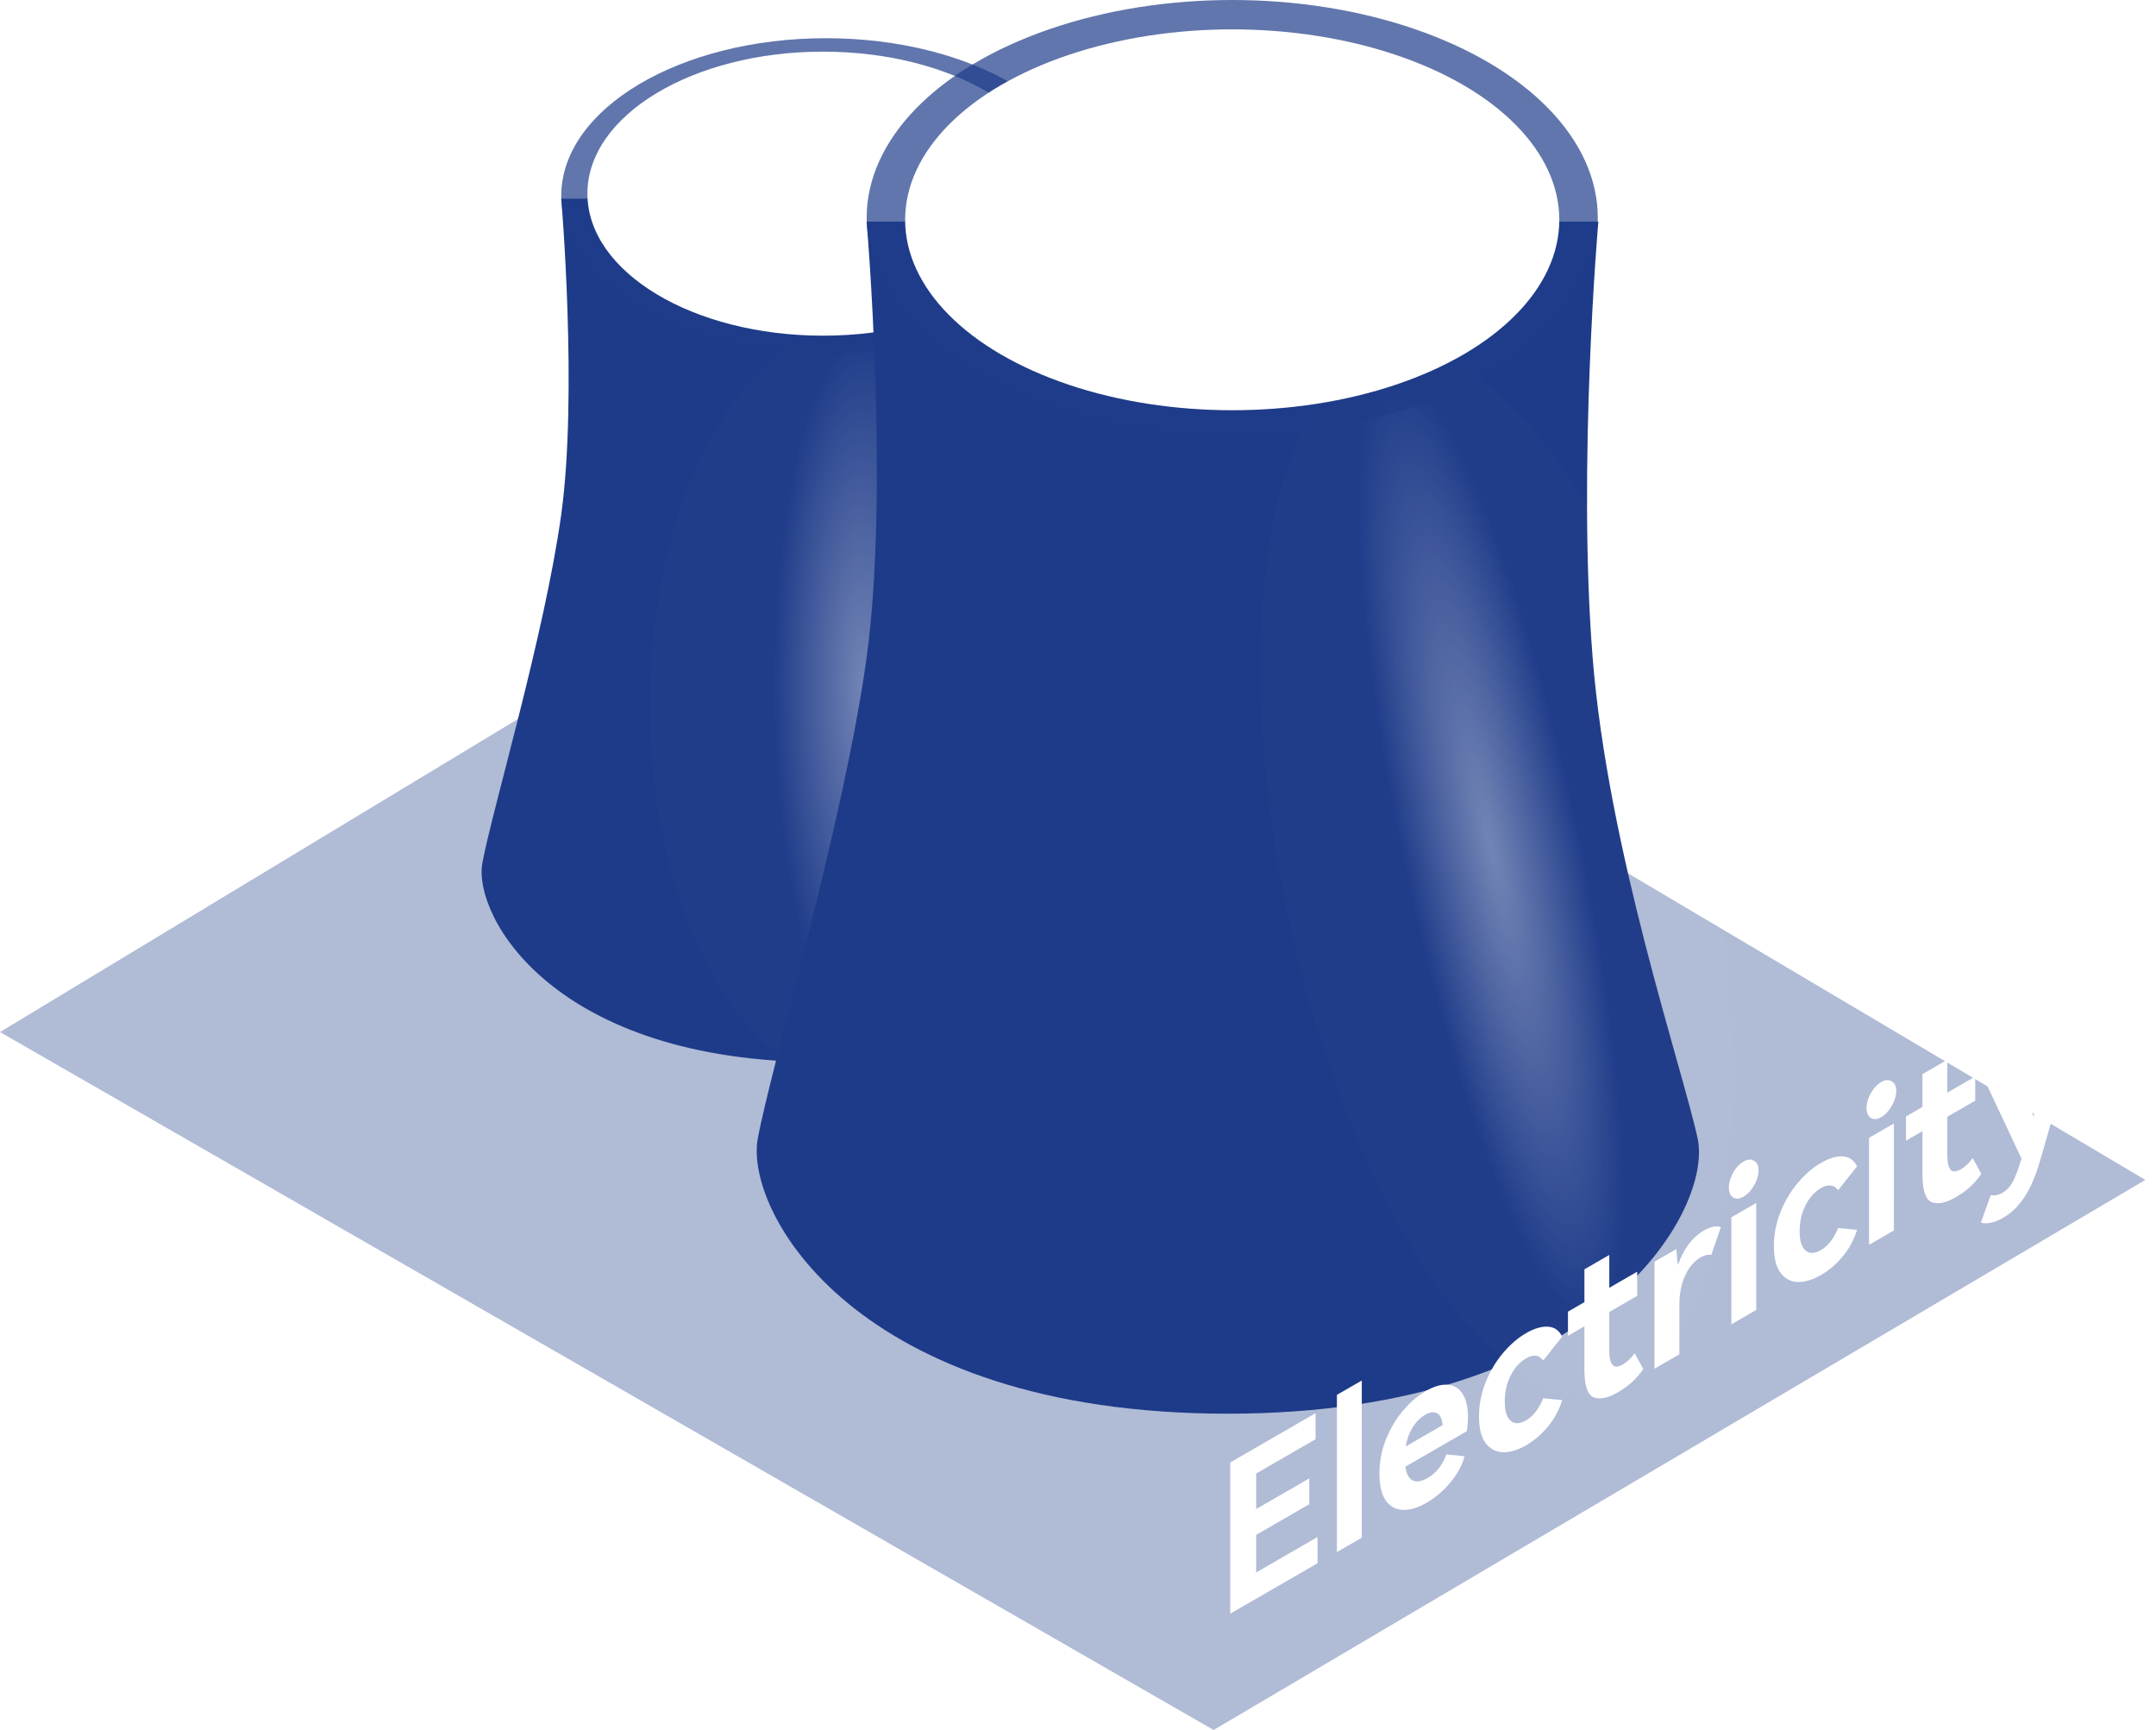 <svg width="334" height="268" viewBox="0 0 334 268" fill="none" xmlns="http://www.w3.org/2000/svg">
<path opacity="0.5" fill-rule="evenodd" clip-rule="evenodd" d="M0 159.88L145.402 72L332.348 182.783L188.011 268L0 159.88Z" fill="#1E3C89" fill-opacity="0.7"/>
<g filter="url(#filter0_b_54_1722)">
<path fill-rule="evenodd" clip-rule="evenodd" d="M86.949 30.785L169.049 30.785C169.049 30.785 166.691 58.008 168.406 79.659C170.121 101.309 178.481 125.747 180.196 133.678C181.911 141.609 169.263 164.546 127.463 164.546C85.663 164.546 73.23 141.824 74.73 133.678C76.231 125.532 84.376 98.308 86.949 79.659C89.521 61.01 86.949 30.785 86.949 30.785Z" fill="#1E3B89"/>
</g>
<ellipse cx="133.692" cy="109.154" rx="33" ry="59" fill="url(#paint0_radial_54_1722)"/>
<g filter="url(#filter1_b_54_1722)">
<ellipse cx="127.968" cy="30.356" rx="41.02" ry="24.437" fill="#1E3C89" fill-opacity="0.7"/>
</g>
<ellipse cx="127.5" cy="30" rx="36.5" ry="22" fill="white"/>
<g filter="url(#filter2_b_54_1722)">
<path fill-rule="evenodd" clip-rule="evenodd" d="M134.261 34.33L247.608 34.33C247.608 34.33 244.352 71.915 246.72 101.806C249.088 131.696 260.63 165.434 262.997 176.384C265.365 187.334 247.904 219 190.194 219C132.485 219 115.32 187.63 117.392 176.384C119.463 165.138 130.709 127.553 134.261 101.806C137.812 76.058 134.261 34.33 134.261 34.33Z" fill="#1E3B89"/>
</g>
<ellipse cx="231.845" cy="135.189" rx="33" ry="82.5" transform="rotate(-12 231.845 135.189)" fill="url(#paint1_radial_54_1722)"/>
<g filter="url(#filter3_b_54_1722)">
<ellipse cx="190.892" cy="33.738" rx="56.631" ry="33.738" fill="#1E3C89" fill-opacity="0.7"/>
</g>
<ellipse cx="190.892" cy="34.051" rx="50.67" ry="29.5" fill="white"/>
<g filter="url(#filter4_d_54_1722)">
<path d="M206.833 233.02L198.602 237.772L198.602 243.596L208.107 238.108L208.107 242.172L194.583 249.98L194.584 226.556L207.803 218.924L207.803 222.956L198.602 228.268L198.602 233.772L206.833 229.02L206.833 233.02ZM214.963 238.213L211.111 240.438L211.112 216.086L214.964 213.861L214.963 238.213ZM224.901 215.484C226.175 214.748 227.302 214.428 228.281 214.524C229.279 214.588 230.046 215.062 230.582 215.948C231.136 216.801 231.413 217.996 231.413 219.532C231.413 220.214 231.357 220.94 231.246 221.708L221.713 227.212C221.88 228.353 222.268 229.068 222.877 229.356C223.487 229.623 224.244 229.495 225.15 228.972C225.796 228.598 226.369 228.108 226.868 227.5C227.385 226.86 227.782 226.129 228.059 225.308L230.886 225.596C230.498 227.036 229.75 228.406 228.641 229.708C227.551 230.998 226.332 232.033 224.983 232.812C223.69 233.559 222.489 233.921 221.381 233.9C220.272 233.879 219.376 233.404 218.693 232.476C218.028 231.537 217.695 230.14 217.695 228.284C217.695 226.449 218.028 224.689 218.693 223.004C219.377 221.308 220.263 219.815 221.353 218.524C222.443 217.233 223.626 216.22 224.901 215.484ZM224.79 219.164C224.032 219.601 223.386 220.252 222.85 221.116C222.314 221.98 221.954 222.967 221.769 224.076L227.478 220.78C227.404 219.798 227.117 219.185 226.619 218.94C226.138 218.662 225.529 218.737 224.79 219.164ZM240.409 220.033C241.518 219.393 242.404 218.252 243.07 216.609L246.007 216.897C245.545 218.401 244.815 219.761 243.818 220.977C242.82 222.193 241.684 223.169 240.409 223.905C239.134 224.641 237.943 224.998 236.834 224.977C235.726 224.935 234.83 224.46 234.146 223.553C233.463 222.625 233.121 221.255 233.121 219.441C233.121 217.607 233.463 215.841 234.146 214.145C234.83 212.428 235.726 210.919 236.835 209.617C237.943 208.294 239.135 207.265 240.41 206.529C241.684 205.793 242.82 205.457 243.818 205.521C244.816 205.585 245.545 206.102 246.007 207.073L243.07 210.753C242.423 209.889 241.536 209.782 240.409 210.433C239.412 211.009 238.608 211.91 237.998 213.137C237.407 214.332 237.112 215.665 237.111 217.137C237.111 218.588 237.416 219.575 238.026 220.097C238.636 220.62 239.43 220.598 240.409 220.033ZM258.569 212.075C257.627 213.515 256.315 214.721 254.634 215.691C253.082 216.588 251.826 216.844 250.865 216.46C249.923 216.044 249.452 214.609 249.452 212.156L249.452 205.468L246.903 206.94L246.903 203.196L249.453 201.724L249.453 196.636L253.305 194.412L253.305 199.5L257.628 197.003L257.628 200.747L253.305 203.244L253.304 209.196C253.304 210.305 253.471 211.052 253.803 211.436C254.136 211.82 254.671 211.798 255.41 211.371C256.057 210.998 256.667 210.422 257.239 209.643L258.569 212.075ZM267.933 190.637C268.487 190.317 269.004 190.115 269.484 190.029C269.965 189.944 270.334 189.976 270.593 190.125L269.096 194.413C268.616 194.307 268.071 194.429 267.461 194.781C266.464 195.357 265.66 196.302 265.05 197.614C264.459 198.915 264.164 200.408 264.163 202.094L264.163 209.806L260.311 212.03L260.312 195.454L263.693 193.502C263.785 194.728 263.868 195.555 263.942 195.982C264.367 194.734 264.921 193.656 265.605 192.75C266.288 191.843 267.064 191.139 267.933 190.637ZM274.104 185.378C273.494 185.73 272.958 185.773 272.497 185.506C272.053 185.208 271.832 184.696 271.832 183.97C271.832 183.224 272.053 182.456 272.497 181.666C272.94 180.877 273.476 180.301 274.104 179.938C274.732 179.576 275.277 179.538 275.739 179.826C276.201 180.093 276.432 180.589 276.432 181.314C276.432 182.04 276.201 182.813 275.739 183.634C275.277 184.434 274.732 185.016 274.104 185.378ZM276.071 202.93L272.219 205.154L272.219 188.578L276.071 186.354L276.071 202.93ZM286.091 193.657C287.2 193.017 288.086 191.875 288.752 190.233L291.689 190.52C291.227 192.024 290.497 193.384 289.5 194.601C288.502 195.817 287.366 196.793 286.091 197.529C284.816 198.265 283.625 198.622 282.516 198.601C281.408 198.558 280.512 198.083 279.828 197.177C279.145 196.249 278.803 194.878 278.803 193.065C278.803 191.23 279.145 189.465 279.828 187.769C280.512 186.051 281.408 184.542 282.517 183.241C283.625 181.918 284.817 180.889 286.092 180.153C287.366 179.417 288.502 179.081 289.5 179.145C290.498 179.208 291.227 179.726 291.689 180.696L288.752 184.377C288.105 183.513 287.218 183.406 286.091 184.057C285.094 184.633 284.29 185.534 283.68 186.761C283.089 187.955 282.794 189.289 282.793 190.761C282.793 192.211 283.098 193.198 283.708 193.721C284.318 194.243 285.112 194.222 286.091 193.657ZM295.429 173.065C294.82 173.417 294.284 173.46 293.822 173.193C293.379 172.894 293.157 172.382 293.157 171.657C293.157 170.91 293.379 170.142 293.822 169.353C294.266 168.564 294.801 167.988 295.43 167.625C296.058 167.262 296.603 167.225 297.065 167.513C297.526 167.78 297.757 168.276 297.757 169.001C297.757 169.726 297.526 170.5 297.064 171.321C296.603 172.121 296.057 172.702 295.429 173.065ZM297.396 190.617L293.544 192.841L293.545 176.265L297.397 174.041L297.396 190.617ZM310.936 181.839C309.994 183.279 308.682 184.485 307.001 185.455C305.449 186.352 304.193 186.608 303.232 186.224C302.29 185.808 301.819 184.373 301.819 181.92L301.819 175.232L299.269 176.704L299.27 172.96L301.819 171.488L301.819 166.4L305.671 164.175L305.671 169.263L309.994 166.767L309.994 170.511L305.671 173.007L305.671 178.959C305.671 180.069 305.837 180.815 306.17 181.199C306.502 181.583 307.038 181.562 307.777 181.135C308.423 180.762 309.033 180.186 309.606 179.407L310.936 181.839ZM322.516 159.537L326.534 157.217L320.077 179.697C319.393 182.076 318.589 183.969 317.666 185.377C316.76 186.796 315.624 187.9 314.257 188.69C313.592 189.074 312.964 189.319 312.373 189.426C311.8 189.543 311.301 189.532 310.876 189.394L312.4 185.122C312.955 185.271 313.564 185.154 314.229 184.77C314.654 184.524 315.015 184.21 315.31 183.826C315.624 183.452 315.92 182.93 316.197 182.258C316.474 181.607 316.798 180.684 317.167 179.49L310.932 166.226L315.255 163.73L319.052 172.961L322.516 159.537Z" fill="white"/>
</g>
<defs>
<filter id="filter0_b_54_1722" x="-61.303" y="-105.129" width="377.563" height="405.589" filterUnits="userSpaceOnUse" color-interpolation-filters="sRGB">
<feFlood flood-opacity="0" result="BackgroundImageFix"/>
<feGaussianBlur in="BackgroundImageFix" stdDeviation="67.957"/>
<feComposite in2="SourceAlpha" operator="in" result="effect1_backgroundBlur_54_1722"/>
<feBlend mode="normal" in="SourceGraphic" in2="effect1_backgroundBlur_54_1722" result="shape"/>
</filter>
<filter id="filter1_b_54_1722" x="-48.965" y="-129.995" width="353.867" height="320.702" filterUnits="userSpaceOnUse" color-interpolation-filters="sRGB">
<feFlood flood-opacity="0" result="BackgroundImageFix"/>
<feGaussianBlur in="BackgroundImageFix" stdDeviation="67.957"/>
<feComposite in2="SourceAlpha" operator="in" result="effect1_backgroundBlur_54_1722"/>
<feBlend mode="normal" in="SourceGraphic" in2="effect1_backgroundBlur_54_1722" result="shape"/>
</filter>
<filter id="filter2_b_54_1722" x="-18.687" y="-101.584" width="417.806" height="456.498" filterUnits="userSpaceOnUse" color-interpolation-filters="sRGB">
<feFlood flood-opacity="0" result="BackgroundImageFix"/>
<feGaussianBlur in="BackgroundImageFix" stdDeviation="67.957"/>
<feComposite in2="SourceAlpha" operator="in" result="effect1_backgroundBlur_54_1722"/>
<feBlend mode="normal" in="SourceGraphic" in2="effect1_backgroundBlur_54_1722" result="shape"/>
</filter>
<filter id="filter3_b_54_1722" x="-1.653" y="-135.914" width="385.091" height="339.304" filterUnits="userSpaceOnUse" color-interpolation-filters="sRGB">
<feFlood flood-opacity="0" result="BackgroundImageFix"/>
<feGaussianBlur in="BackgroundImageFix" stdDeviation="67.957"/>
<feComposite in2="SourceAlpha" operator="in" result="effect1_backgroundBlur_54_1722"/>
<feBlend mode="normal" in="SourceGraphic" in2="effect1_backgroundBlur_54_1722" result="shape"/>
</filter>
<filter id="filter4_d_54_1722" x="190.583" y="149.441" width="135.951" height="108.347" filterUnits="userSpaceOnUse" color-interpolation-filters="sRGB">
<feFlood flood-opacity="0" result="BackgroundImageFix"/>
<feColorMatrix in="SourceAlpha" type="matrix" values="0 0 0 0 0 0 0 0 0 0 0 0 0 0 0 0 0 0 127 0" result="hardAlpha"/>
<feOffset dx="-4"/>
<feComposite in2="hardAlpha" operator="out"/>
<feColorMatrix type="matrix" values="0 0 0 0 0.118 0 0 0 0 0.233 0 0 0 0 0.537 0 0 0 1 0"/>
<feBlend mode="normal" in2="BackgroundImageFix" result="effect1_dropShadow_54_1722"/>
<feBlend mode="normal" in="SourceGraphic" in2="effect1_dropShadow_54_1722" result="shape"/>
</filter>
<radialGradient id="paint0_radial_54_1722" cx="0" cy="0" r="1" gradientUnits="userSpaceOnUse" gradientTransform="translate(133.692 106.161) rotate(90) scale(53.58 13.874)">
<stop stop-color="white" stop-opacity="0.378"/>
<stop offset="1" stop-color="white" stop-opacity="0.01"/>
</radialGradient>
<radialGradient id="paint1_radial_54_1722" cx="0" cy="0" r="1" gradientUnits="userSpaceOnUse" gradientTransform="translate(231.845 131.004) rotate(90) scale(74.921 13.874)">
<stop stop-color="white" stop-opacity="0.378"/>
<stop offset="1" stop-color="white" stop-opacity="0.01"/>
</radialGradient>
</defs>
</svg>
